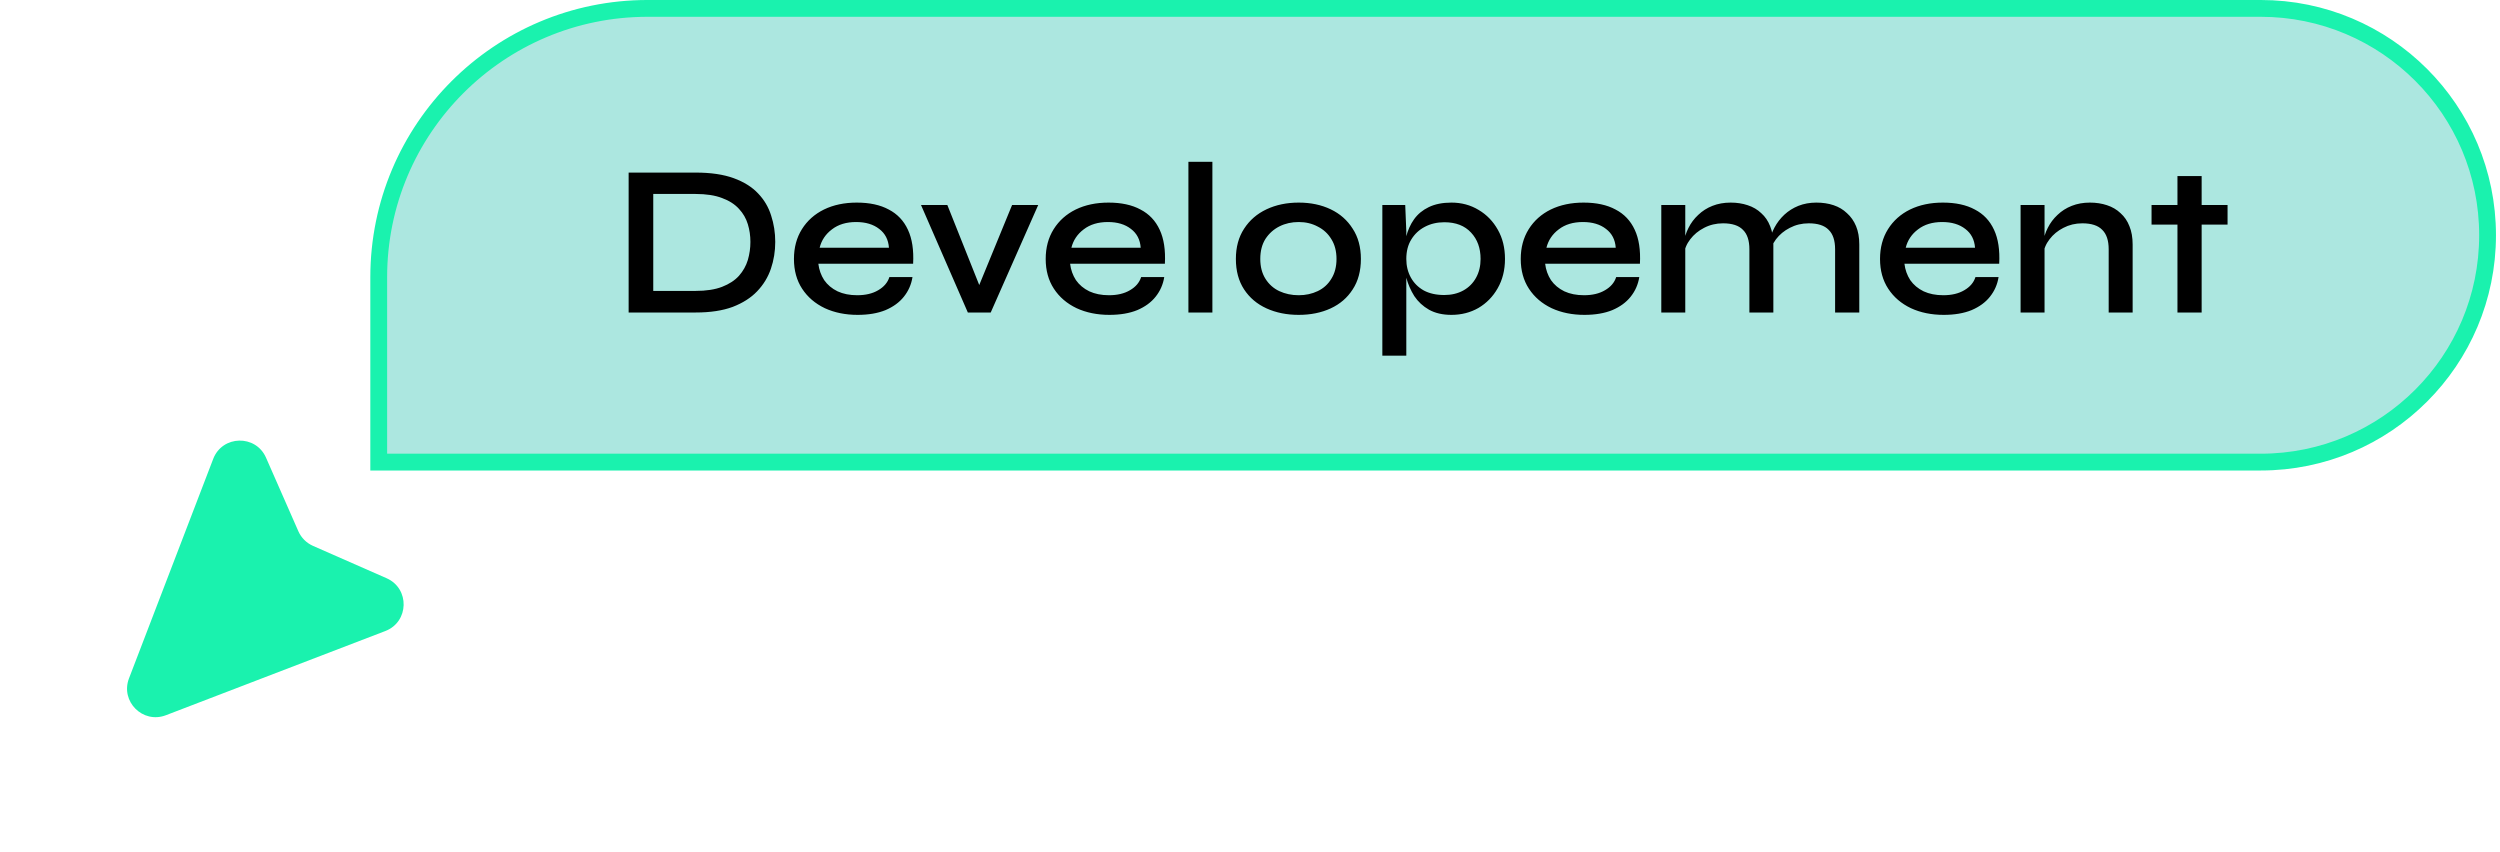 <svg width="176" height="60" viewBox="0 0 176 60" fill="none" xmlns="http://www.w3.org/2000/svg">
<path d="M26.662 19.519C26.662 9.066 35.136 0.591 45.59 0.591H159.155C167.975 0.591 175.125 7.742 175.125 16.561C175.125 25.382 167.975 32.532 159.155 32.532H26.662V19.519Z" fill="#ACE7E0"/>
<path d="M26.662 19.519C26.662 9.066 35.136 0.591 45.59 0.591H159.155C167.975 0.591 175.125 7.742 175.125 16.561C175.125 25.382 167.975 32.532 159.155 32.532H26.662V19.519Z" stroke="#1AF2AE" stroke-width="1.183"/>
<path d="M48.984 12.15C50.048 12.15 50.939 12.282 51.659 12.546C52.378 12.809 52.951 13.169 53.376 13.625C53.802 14.071 54.106 14.588 54.288 15.175C54.481 15.763 54.577 16.381 54.577 17.03C54.577 17.688 54.476 18.317 54.273 18.914C54.071 19.512 53.746 20.044 53.3 20.51C52.865 20.966 52.292 21.331 51.583 21.605C50.873 21.868 50.007 22 48.984 22H44.256V12.15H48.984ZM45.989 20.48H48.968C49.718 20.48 50.342 20.384 50.838 20.191C51.334 19.999 51.73 19.74 52.024 19.416C52.318 19.082 52.525 18.712 52.647 18.306C52.768 17.891 52.829 17.465 52.829 17.03C52.829 16.594 52.768 16.178 52.647 15.783C52.525 15.378 52.318 15.018 52.024 14.704C51.73 14.38 51.334 14.126 50.838 13.944C50.342 13.752 49.718 13.655 48.968 13.655H45.989V20.48ZM62.612 19.507H64.239C64.157 20.024 63.955 20.485 63.631 20.89C63.316 21.286 62.886 21.6 62.339 21.833C61.791 22.056 61.138 22.167 60.378 22.167C59.516 22.167 58.746 22.01 58.067 21.696C57.388 21.372 56.856 20.916 56.471 20.328C56.086 19.74 55.894 19.041 55.894 18.23C55.894 17.43 56.081 16.731 56.456 16.133C56.831 15.535 57.348 15.074 58.007 14.75C58.675 14.425 59.446 14.263 60.317 14.263C61.219 14.263 61.969 14.425 62.567 14.75C63.175 15.064 63.626 15.54 63.919 16.178C64.213 16.807 64.335 17.602 64.284 18.565H57.611C57.662 18.99 57.799 19.375 58.022 19.72C58.255 20.054 58.569 20.318 58.964 20.51C59.359 20.693 59.82 20.784 60.347 20.784C60.935 20.784 61.427 20.668 61.822 20.434C62.227 20.201 62.491 19.892 62.612 19.507ZM60.271 15.631C59.582 15.631 59.015 15.803 58.569 16.148C58.123 16.482 57.834 16.913 57.703 17.44H62.582C62.541 16.872 62.313 16.432 61.898 16.118C61.482 15.793 60.94 15.631 60.271 15.631ZM69.231 20.799H68.638L71.252 14.43H73.091L69.747 22H68.136L64.838 14.43H66.692L69.231 20.799ZM80.336 19.507H81.962C81.881 20.024 81.678 20.485 81.354 20.89C81.04 21.286 80.609 21.6 80.062 21.833C79.515 22.056 78.861 22.167 78.101 22.167C77.24 22.167 76.47 22.01 75.791 21.696C75.112 21.372 74.58 20.916 74.195 20.328C73.81 19.74 73.617 19.041 73.617 18.23C73.617 17.43 73.805 16.731 74.18 16.133C74.555 15.535 75.071 15.074 75.73 14.75C76.399 14.425 77.169 14.263 78.04 14.263C78.942 14.263 79.692 14.425 80.29 14.75C80.898 15.064 81.349 15.54 81.643 16.178C81.937 16.807 82.058 17.602 82.008 18.565H75.335C75.385 18.99 75.522 19.375 75.745 19.72C75.978 20.054 76.292 20.318 76.688 20.51C77.083 20.693 77.544 20.784 78.071 20.784C78.659 20.784 79.15 20.668 79.545 20.434C79.951 20.201 80.214 19.892 80.336 19.507ZM77.995 15.631C77.306 15.631 76.738 15.803 76.292 16.148C75.847 16.482 75.558 16.913 75.426 17.44H80.305C80.265 16.872 80.037 16.432 79.621 16.118C79.206 15.793 78.664 15.631 77.995 15.631ZM83.664 11.39H85.352V22H83.664V11.39ZM91.43 22.167C90.588 22.167 89.834 22.015 89.165 21.711C88.496 21.407 87.969 20.961 87.584 20.374C87.199 19.786 87.006 19.072 87.006 18.23C87.006 17.399 87.199 16.69 87.584 16.102C87.969 15.505 88.496 15.049 89.165 14.734C89.834 14.42 90.588 14.263 91.43 14.263C92.27 14.263 93.02 14.42 93.679 14.734C94.338 15.049 94.855 15.505 95.23 16.102C95.615 16.69 95.807 17.399 95.807 18.23C95.807 19.072 95.615 19.786 95.23 20.374C94.855 20.961 94.338 21.407 93.679 21.711C93.02 22.015 92.27 22.167 91.43 22.167ZM91.43 20.784C91.916 20.784 92.362 20.688 92.767 20.495C93.172 20.303 93.492 20.014 93.725 19.629C93.968 19.244 94.09 18.778 94.09 18.23C94.09 17.683 93.968 17.217 93.725 16.832C93.492 16.447 93.172 16.153 92.767 15.95C92.372 15.738 91.926 15.631 91.43 15.631C90.933 15.631 90.482 15.732 90.077 15.935C89.671 16.138 89.342 16.432 89.089 16.817C88.846 17.202 88.724 17.673 88.724 18.23C88.724 18.778 88.846 19.244 89.089 19.629C89.332 20.014 89.656 20.303 90.061 20.495C90.477 20.688 90.933 20.784 91.43 20.784ZM102.181 22.167C101.563 22.167 101.036 22.046 100.6 21.802C100.175 21.559 99.83 21.24 99.567 20.845C99.313 20.439 99.126 20.009 99.004 19.553C98.883 19.087 98.822 18.646 98.822 18.23C98.822 17.673 98.878 17.156 98.989 16.68C99.111 16.204 99.298 15.788 99.552 15.434C99.815 15.069 100.16 14.785 100.585 14.582C101.021 14.37 101.553 14.263 102.181 14.263C102.89 14.263 103.529 14.435 104.096 14.78C104.664 15.114 105.115 15.581 105.449 16.178C105.784 16.766 105.951 17.45 105.951 18.23C105.951 19.011 105.778 19.7 105.434 20.298C105.1 20.885 104.649 21.346 104.081 21.681C103.514 22.005 102.88 22.167 102.181 22.167ZM101.68 20.769C102.186 20.769 102.632 20.662 103.017 20.45C103.402 20.237 103.701 19.938 103.914 19.553C104.127 19.168 104.233 18.727 104.233 18.23C104.233 17.47 104.01 16.852 103.564 16.376C103.118 15.89 102.49 15.646 101.68 15.646C101.173 15.646 100.717 15.753 100.312 15.966C99.906 16.178 99.587 16.477 99.354 16.862C99.121 17.237 99.004 17.693 99.004 18.23C99.004 18.717 99.111 19.152 99.323 19.538C99.536 19.923 99.84 20.227 100.236 20.45C100.631 20.662 101.112 20.769 101.68 20.769ZM97.317 14.43H98.928L99.004 16.285V25.04H97.317V14.43ZM113.779 19.507H115.405C115.324 20.024 115.121 20.485 114.797 20.89C114.483 21.286 114.052 21.6 113.505 21.833C112.958 22.056 112.304 22.167 111.544 22.167C110.683 22.167 109.913 22.01 109.234 21.696C108.555 21.372 108.023 20.916 107.638 20.328C107.253 19.74 107.06 19.041 107.06 18.23C107.06 17.43 107.248 16.731 107.623 16.133C107.998 15.535 108.514 15.074 109.173 14.75C109.842 14.425 110.612 14.263 111.483 14.263C112.385 14.263 113.135 14.425 113.733 14.75C114.341 15.064 114.792 15.54 115.086 16.178C115.38 16.807 115.501 17.602 115.451 18.565H108.778C108.828 18.99 108.965 19.375 109.188 19.72C109.421 20.054 109.735 20.318 110.131 20.51C110.526 20.693 110.987 20.784 111.514 20.784C112.102 20.784 112.593 20.668 112.988 20.434C113.394 20.201 113.657 19.892 113.779 19.507ZM111.438 15.631C110.749 15.631 110.181 15.803 109.735 16.148C109.29 16.482 109.001 16.913 108.869 17.44H113.748C113.708 16.872 113.48 16.432 113.064 16.118C112.649 15.793 112.107 15.631 111.438 15.631ZM116.955 14.43H118.643V22H116.955V14.43ZM121.835 14.263C122.27 14.263 122.671 14.324 123.035 14.446C123.41 14.567 123.73 14.755 123.993 15.008C124.267 15.251 124.474 15.555 124.616 15.92C124.768 16.285 124.844 16.715 124.844 17.212V22H123.157V17.546C123.157 16.928 123.005 16.472 122.701 16.178C122.407 15.874 121.941 15.722 121.303 15.722C120.816 15.722 120.37 15.829 119.965 16.042C119.57 16.244 119.246 16.513 118.992 16.847C118.739 17.172 118.592 17.531 118.551 17.926L118.536 17.106C118.587 16.731 118.698 16.376 118.871 16.042C119.043 15.697 119.271 15.393 119.555 15.13C119.838 14.856 120.173 14.643 120.558 14.491C120.943 14.339 121.368 14.263 121.835 14.263ZM127.869 14.263C128.315 14.263 128.72 14.324 129.085 14.446C129.45 14.567 129.764 14.755 130.027 15.008C130.301 15.251 130.514 15.555 130.666 15.92C130.818 16.285 130.894 16.715 130.894 17.212V22H129.191V17.546C129.191 16.928 129.039 16.472 128.735 16.178C128.442 15.874 127.975 15.722 127.337 15.722C126.851 15.722 126.405 15.829 125.999 16.042C125.604 16.244 125.28 16.513 125.027 16.847C124.783 17.172 124.642 17.531 124.601 17.926L124.571 17.075C124.621 16.71 124.738 16.361 124.92 16.026C125.103 15.682 125.336 15.378 125.619 15.114C125.903 14.851 126.232 14.643 126.607 14.491C126.992 14.339 127.413 14.263 127.869 14.263ZM139.072 19.507H140.699C140.618 20.024 140.415 20.485 140.091 20.89C139.777 21.286 139.346 21.6 138.799 21.833C138.252 22.056 137.598 22.167 136.838 22.167C135.977 22.167 135.206 22.01 134.528 21.696C133.849 21.372 133.317 20.916 132.932 20.328C132.546 19.74 132.354 19.041 132.354 18.23C132.354 17.43 132.541 16.731 132.916 16.133C133.291 15.535 133.808 15.074 134.467 14.75C135.136 14.425 135.906 14.263 136.777 14.263C137.679 14.263 138.429 14.425 139.027 14.75C139.635 15.064 140.086 15.54 140.38 16.178C140.673 16.807 140.795 17.602 140.744 18.565H134.072C134.122 18.99 134.259 19.375 134.482 19.72C134.715 20.054 135.029 20.318 135.424 20.51C135.82 20.693 136.281 20.784 136.808 20.784C137.395 20.784 137.887 20.668 138.282 20.434C138.687 20.201 138.951 19.892 139.072 19.507ZM136.732 15.631C136.042 15.631 135.475 15.803 135.029 16.148C134.583 16.482 134.294 16.913 134.163 17.44H139.042C139.001 16.872 138.773 16.432 138.358 16.118C137.942 15.793 137.4 15.631 136.732 15.631ZM142.249 14.43H143.936V22H142.249V14.43ZM147.128 14.263C147.564 14.263 147.964 14.324 148.329 14.446C148.704 14.567 149.023 14.755 149.287 15.008C149.56 15.251 149.768 15.555 149.91 15.92C150.062 16.285 150.138 16.715 150.138 17.212V22H148.451V17.546C148.451 16.928 148.299 16.472 147.995 16.178C147.701 15.874 147.235 15.722 146.596 15.722C146.11 15.722 145.664 15.829 145.259 16.042C144.864 16.244 144.539 16.513 144.286 16.847C144.033 17.172 143.886 17.531 143.845 17.926L143.83 17.106C143.881 16.731 143.992 16.376 144.164 16.042C144.337 15.697 144.565 15.393 144.848 15.13C145.132 14.856 145.466 14.643 145.852 14.491C146.237 14.339 146.662 14.263 147.128 14.263ZM151.469 14.43H156.82V15.814H151.469V14.43ZM153.293 12.394H154.996V22H153.293V12.394Z" fill="black"/>
<path d="M11.679 50.352C10.054 50.976 8.458 49.38 9.082 47.755L15.009 32.308C15.652 30.632 18.004 30.575 18.727 32.219L21.004 37.399C21.207 37.859 21.575 38.227 22.035 38.43L27.215 40.707C28.859 41.43 28.803 43.782 27.126 44.425L11.679 50.352Z" fill="#1AF2AE"/>
</svg>
